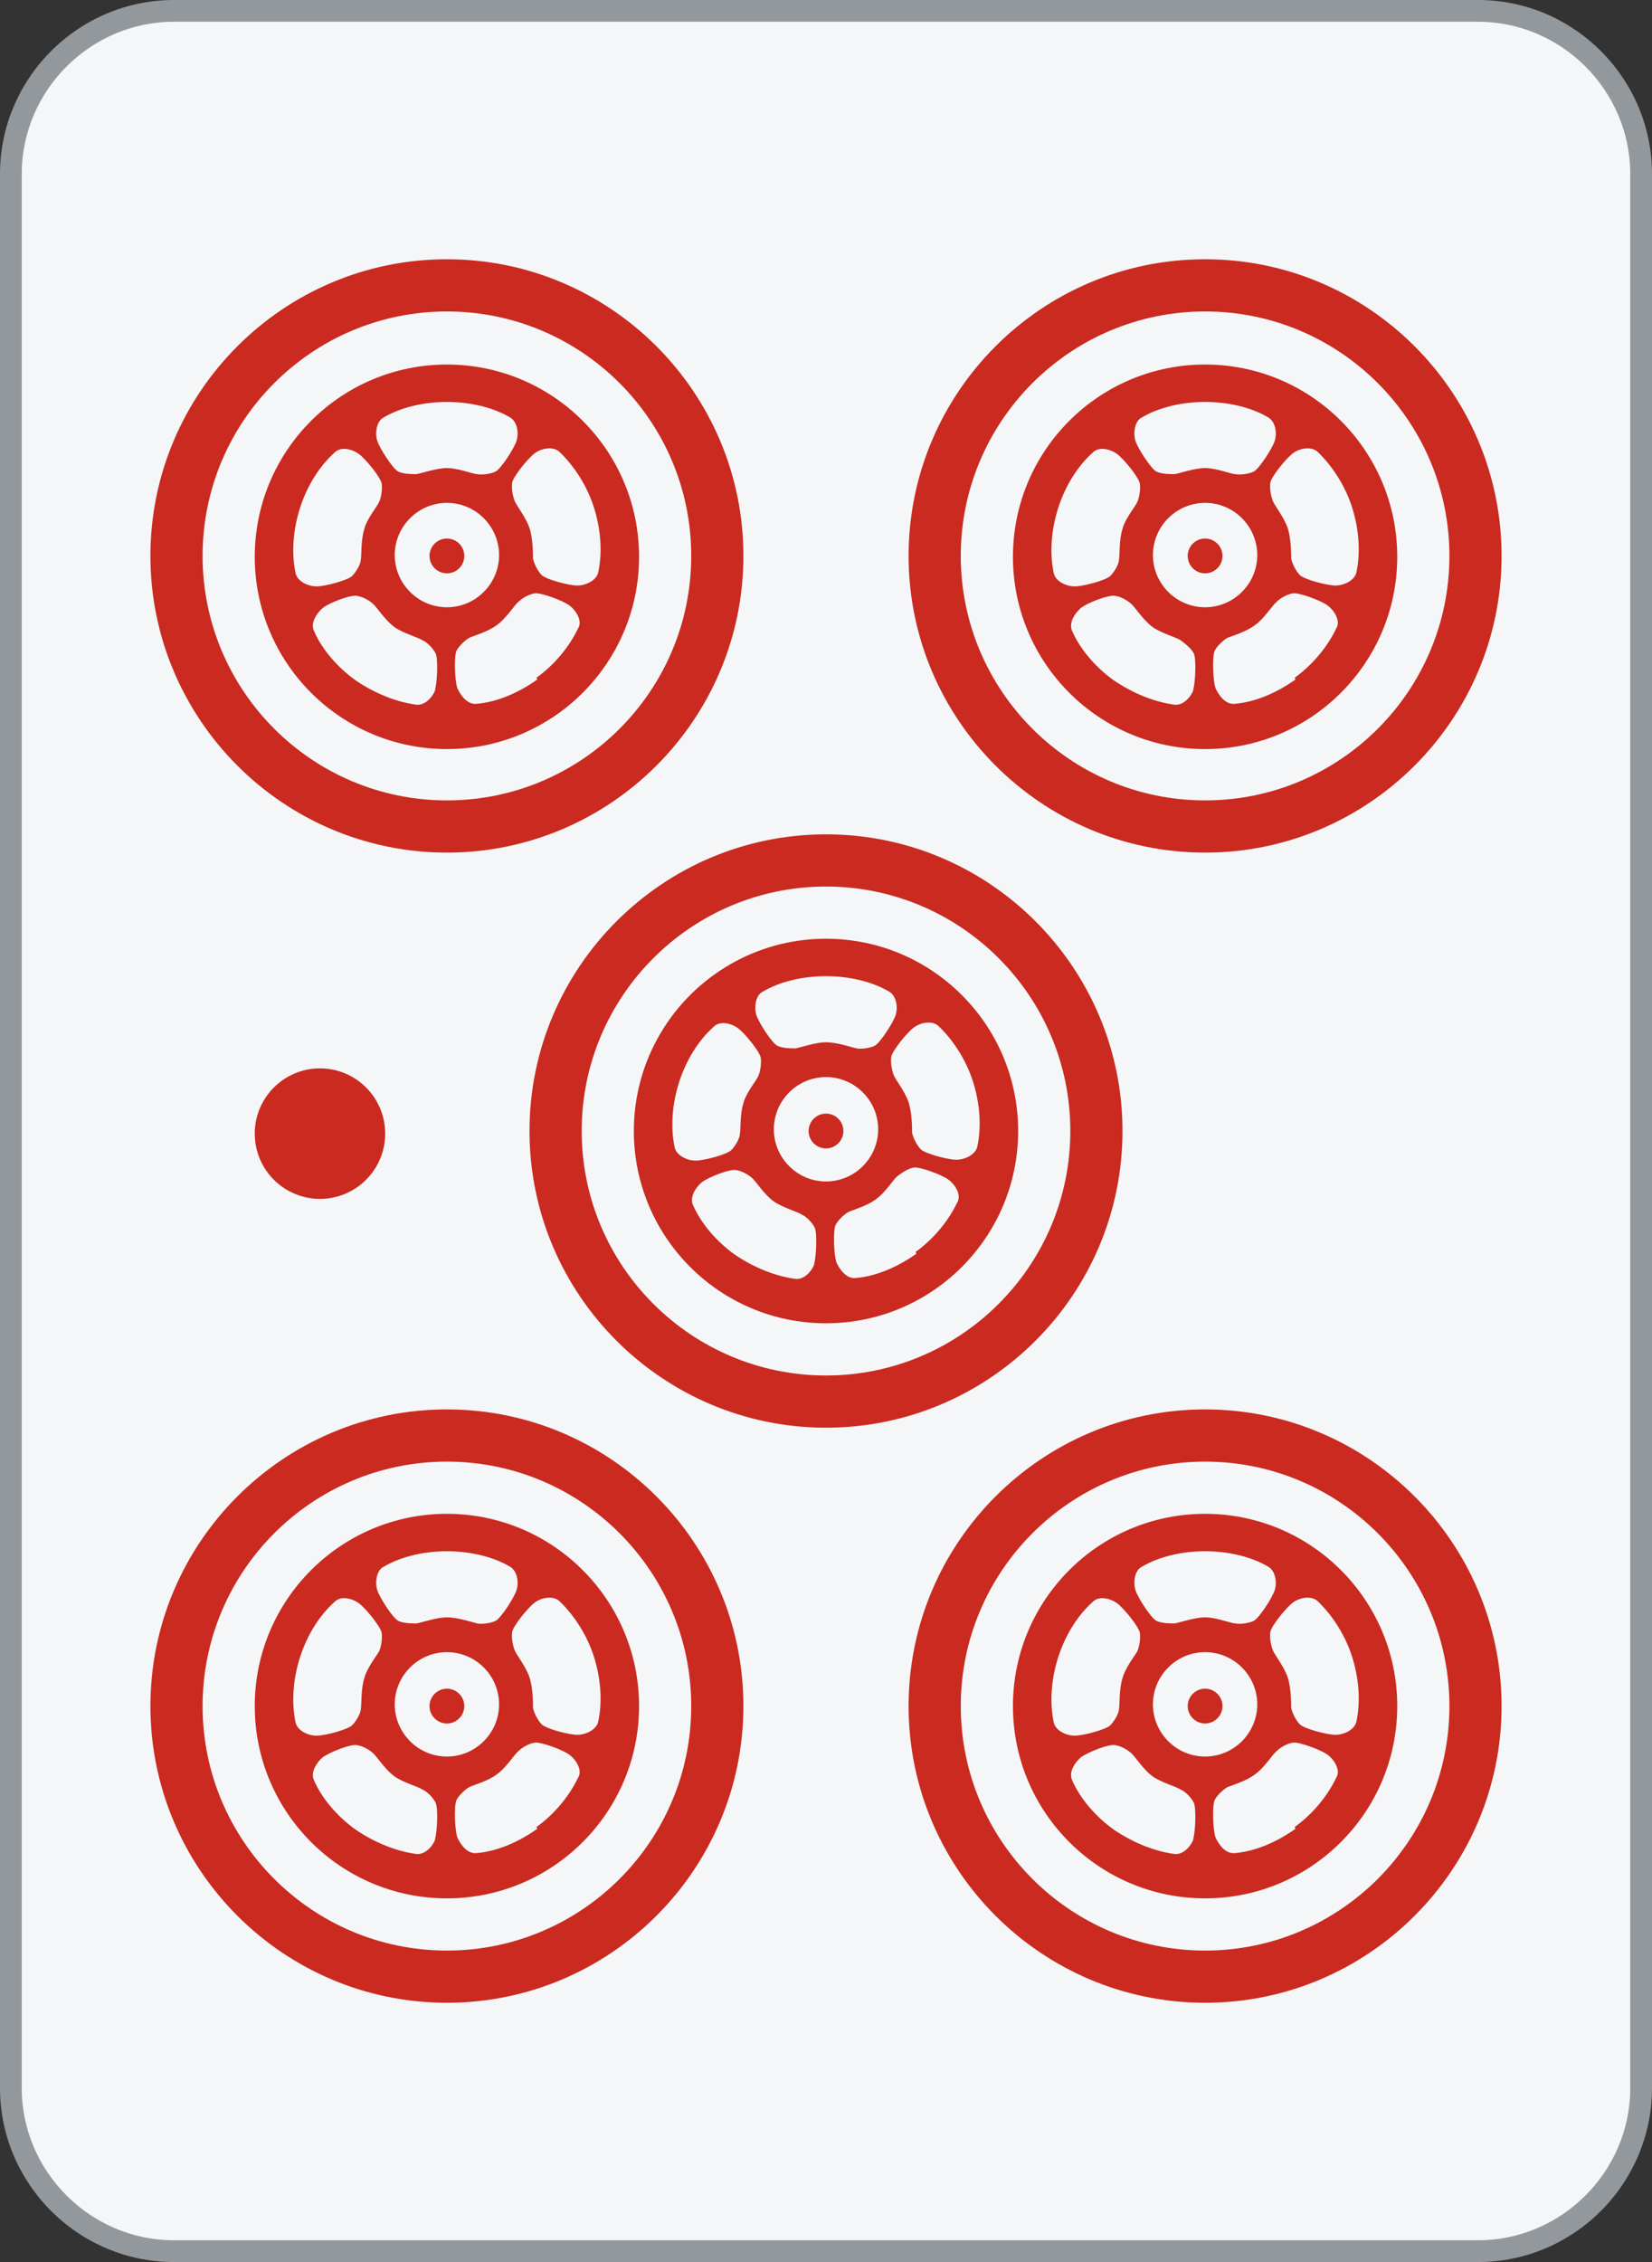 <?xml version="1.0" encoding="UTF-8"?>
<svg id="_图层_1" data-name="图层 1" xmlns="http://www.w3.org/2000/svg" viewBox="0 0 19 26">
  <rect x="0" y="0" width="19" height="26" fill="#333333" stroke="none"/>
  <defs>
    <style>
      .cls-1 {
        fill: #ca2a20;
      }

      .cls-2 {
        fill: #93989c;
      }

      .cls-3 {
        fill: #f5f6f7;
      }
    </style>
  </defs>
  <g>
    <rect class="cls-3" x=".12" y=".12" width="18.75" height="25.75" rx="1.88" ry="1.88"/>
    <path class="cls-2" d="M17,.25c.96,0,1.75,.79,1.75,1.75V24c0,.96-.79,1.75-1.75,1.75H2c-.96,0-1.75-.79-1.75-1.75V2C.25,1.04,1.04,.25,2,.25h15M17,0H2C.9,0,0,.9,0,2V24C0,25.1,.9,26,2,26h15c1.1,0,2-.9,2-2V2C19,.9,18.1,0,17,0h0Z"/>
  </g>
  <g>
    <g>
      <path class="cls-1" d="M5.14,2.98c-1.88,0-3.41,1.53-3.41,3.41s1.53,3.41,3.41,3.41,3.41-1.53,3.41-3.41-1.53-3.41-3.41-3.41Zm0,6.22c-1.55,0-2.81-1.26-2.81-2.81s1.26-2.81,2.81-2.81,2.81,1.26,2.81,2.81-1.26,2.81-2.81,2.81Z"/>
      <g>
        <circle class="cls-1" cx="5.14" cy="6.39" r=".2"/>
        <path class="cls-1" d="M5.14,4.19c-1.22,0-2.21,.99-2.21,2.21s.99,2.21,2.21,2.21,2.21-.99,2.21-2.21-.99-2.21-2.21-2.21Zm-.73,.61c.2-.12,.47-.18,.73-.18h0c.26,0,.53,.06,.73,.18,.08,.05,.1,.18,.07,.27-.03,.09-.18,.32-.24,.35-.06,.03-.16,.04-.21,.03-.05,0-.22-.07-.35-.07h0c-.12,0-.29,.06-.35,.07-.05,0-.15,0-.21-.03s-.21-.26-.24-.35c-.03-.09-.01-.23,.07-.27Zm-1.01,1.79c-.05-.23-.03-.5,.05-.75h0c.08-.25,.22-.48,.4-.64,.07-.07,.2-.04,.28,.02s.25,.27,.26,.34c.01,.07-.01,.17-.03,.21-.02,.05-.14,.19-.17,.31h0c-.04,.12-.03,.3-.04,.35,0,.05-.05,.14-.1,.19-.05,.05-.31,.12-.41,.12s-.22-.06-.24-.15Zm1.61,1.33c-.03,.09-.12,.19-.22,.18-.23-.03-.48-.13-.7-.28h0c-.21-.15-.39-.36-.48-.57-.04-.09,.03-.2,.1-.26s.33-.16,.4-.14c.07,.01,.15,.06,.19,.1,.04,.04,.14,.19,.24,.26h0c.1,.07,.28,.12,.32,.15,.05,.02,.12,.09,.15,.15,.03,.06,.02,.34-.01,.43Zm-.47-1.54c0-.33,.27-.6,.6-.6s.6,.27,.6,.6-.27,.6-.6,.6-.6-.27-.6-.6Zm1.64,1.43h0c-.21,.15-.46,.26-.7,.28-.1,.01-.18-.09-.22-.18-.03-.09-.04-.36-.01-.43,.03-.06,.11-.13,.15-.15s.22-.07,.32-.15h0c.1-.07,.2-.23,.24-.26,.04-.04,.12-.09,.19-.1,.07-.01,.32,.08,.4,.14,.08,.06,.15,.18,.1,.26-.1,.21-.27,.42-.48,.57Zm.46-1.08c-.1,0-.36-.07-.41-.12-.05-.05-.09-.14-.1-.19,0-.05,0-.23-.04-.35h0c-.04-.12-.15-.26-.17-.31-.02-.05-.04-.14-.03-.21,.01-.07,.18-.28,.26-.34,.08-.06,.21-.08,.28-.02,.17,.16,.32,.39,.4,.64h0c.08,.25,.1,.52,.05,.75-.02,.09-.14,.15-.24,.15Z"/>
      </g>
    </g>
    <g>
      <path class="cls-1" d="M13.86,2.98c-1.88,0-3.41,1.53-3.41,3.41s1.53,3.41,3.41,3.41,3.41-1.53,3.41-3.41-1.53-3.41-3.41-3.41Zm0,6.22c-1.55,0-2.81-1.26-2.81-2.81s1.26-2.81,2.81-2.81,2.81,1.26,2.81,2.81-1.26,2.81-2.81,2.81Z"/>
      <g>
        <circle class="cls-1" cx="13.86" cy="6.39" r=".2"/>
        <path class="cls-1" d="M13.86,4.19c-1.22,0-2.21,.99-2.21,2.21s.99,2.21,2.21,2.21,2.21-.99,2.21-2.21-.99-2.21-2.21-2.21Zm-.73,.61c.2-.12,.47-.18,.73-.18h0c.26,0,.53,.06,.73,.18,.08,.05,.1,.18,.07,.27-.03,.09-.18,.32-.24,.35-.06,.03-.16,.04-.21,.03-.05,0-.22-.07-.35-.07h0c-.12,0-.29,.06-.35,.07-.05,0-.15,0-.21-.03-.06-.03-.21-.26-.24-.35-.03-.09-.01-.23,.07-.27Zm-1.01,1.79c-.05-.23-.03-.5,.05-.75h0c.08-.25,.22-.48,.4-.64,.07-.07,.2-.04,.28,.02s.25,.27,.26,.34c.01,.07-.01,.17-.03,.21-.02,.05-.14,.19-.17,.31h0c-.04,.12-.03,.3-.04,.35,0,.05-.05,.14-.1,.19-.05,.05-.31,.12-.41,.12-.1,0-.22-.06-.24-.15Zm1.61,1.33c-.03,.09-.12,.19-.22,.18-.23-.03-.48-.13-.7-.28h0c-.21-.15-.39-.36-.48-.57-.04-.09,.03-.2,.1-.26s.33-.16,.4-.14c.07,.01,.15,.06,.19,.1,.04,.04,.14,.19,.24,.26h0c.1,.07,.28,.12,.32,.15s.12,.09,.15,.15c.03,.06,.02,.34-.01,.43Zm-.47-1.54c0-.33,.27-.6,.6-.6s.6,.27,.6,.6-.27,.6-.6,.6-.6-.27-.6-.6Zm1.64,1.43h0c-.21,.15-.46,.26-.7,.28-.1,.01-.18-.09-.22-.18-.03-.09-.04-.36-.01-.43,.03-.06,.11-.13,.15-.15,.05-.02,.22-.07,.32-.15h0c.1-.07,.2-.23,.24-.26,.04-.04,.12-.09,.19-.1,.07-.01,.32,.08,.4,.14,.08,.06,.15,.18,.1,.26-.1,.21-.27,.42-.48,.57Zm.46-1.08c-.1,0-.36-.07-.41-.12-.05-.05-.09-.14-.1-.19,0-.05,0-.23-.04-.35h0c-.04-.12-.15-.26-.17-.31-.02-.05-.04-.14-.03-.21,.01-.07,.18-.28,.26-.34,.08-.06,.21-.08,.28-.02,.17,.16,.32,.39,.4,.64h0c.08,.25,.1,.52,.05,.75-.02,.09-.14,.15-.24,.15Z"/>
      </g>
    </g>
    <g>
      <path class="cls-1" d="M5.14,16.2c-1.88,0-3.41,1.53-3.41,3.41s1.53,3.41,3.41,3.41,3.41-1.53,3.41-3.41-1.53-3.41-3.41-3.41Zm0,6.22c-1.55,0-2.81-1.26-2.81-2.81s1.26-2.81,2.81-2.81,2.81,1.26,2.81,2.81-1.26,2.81-2.81,2.81Z"/>
      <g>
        <path class="cls-1" d="M5.14,19.41c-.11,0-.2,.09-.2,.2s.09,.2,.2,.2,.2-.09,.2-.2-.09-.2-.2-.2Z"/>
        <path class="cls-1" d="M5.14,17.4c-1.22,0-2.21,.99-2.21,2.21s.99,2.21,2.21,2.21,2.21-.99,2.21-2.21-.99-2.21-2.21-2.21Zm-.73,.61c.2-.12,.47-.18,.73-.18h0c.26,0,.53,.06,.73,.18,.08,.05,.1,.18,.07,.27s-.18,.32-.24,.35c-.06,.03-.16,.04-.21,.03s-.22-.07-.35-.07h0c-.12,0-.29,.06-.35,.07-.05,0-.15,0-.21-.03-.06-.03-.21-.26-.24-.35-.03-.09-.01-.23,.07-.27Zm-1.01,1.79c-.05-.23-.03-.5,.05-.75h0c.08-.25,.22-.48,.4-.64,.07-.07,.2-.04,.28,.02,.08,.06,.25,.27,.26,.34,.01,.07-.01,.17-.03,.21s-.14,.19-.17,.31h0c-.04,.12-.03,.3-.04,.35,0,.05-.05,.14-.1,.19-.05,.05-.31,.12-.41,.12s-.22-.06-.24-.15Zm1.61,1.33c-.03,.09-.12,.19-.22,.18-.23-.03-.48-.13-.7-.28h0c-.21-.15-.39-.36-.48-.57-.04-.09,.03-.2,.1-.26,.08-.06,.33-.16,.4-.14,.07,.01,.15,.06,.19,.1,.04,.04,.14,.19,.24,.26h0c.1,.07,.28,.12,.32,.15,.05,.02,.12,.09,.15,.15,.03,.06,.02,.34-.01,.43Zm-.47-1.54c0-.33,.27-.6,.6-.6s.6,.27,.6,.6-.27,.6-.6,.6-.6-.27-.6-.6Zm1.64,1.43h0c-.21,.15-.46,.26-.7,.28-.1,.01-.18-.09-.22-.18-.03-.09-.04-.36-.01-.43,.03-.06,.11-.13,.15-.15s.22-.07,.32-.15h0c.1-.07,.2-.23,.24-.26,.04-.04,.12-.09,.19-.1,.07-.01,.32,.08,.4,.14,.08,.06,.15,.18,.1,.26-.1,.21-.27,.42-.48,.57Zm.46-1.08c-.1,0-.36-.07-.41-.12-.05-.05-.09-.14-.1-.19,0-.05,0-.23-.04-.35h0c-.04-.12-.15-.26-.17-.31-.02-.05-.04-.14-.03-.21,.01-.07,.18-.28,.26-.34,.08-.06,.21-.08,.28-.02,.17,.16,.32,.39,.4,.64h0c.08,.25,.1,.52,.05,.75-.02,.09-.14,.15-.24,.15Z"/>
      </g>
    </g>
    <g>
      <path class="cls-1" d="M13.86,16.2c-1.88,0-3.41,1.53-3.41,3.41s1.53,3.41,3.41,3.41,3.41-1.53,3.41-3.41-1.53-3.41-3.41-3.41Zm0,6.22c-1.55,0-2.81-1.26-2.81-2.81s1.26-2.81,2.81-2.81,2.81,1.26,2.81,2.81-1.26,2.81-2.81,2.81Z"/>
      <g>
        <path class="cls-1" d="M13.86,19.41c-.11,0-.2,.09-.2,.2s.09,.2,.2,.2,.2-.09,.2-.2-.09-.2-.2-.2Z"/>
        <path class="cls-1" d="M13.86,17.4c-1.22,0-2.21,.99-2.21,2.21s.99,2.21,2.21,2.21,2.21-.99,2.21-2.21-.99-2.21-2.21-2.21Zm-.73,.61c.2-.12,.47-.18,.73-.18h0c.26,0,.53,.06,.73,.18,.08,.05,.1,.18,.07,.27s-.18,.32-.24,.35c-.06,.03-.16,.04-.21,.03-.05,0-.22-.07-.35-.07h0c-.12,0-.29,.06-.35,.07-.05,0-.15,0-.21-.03-.06-.03-.21-.26-.24-.35-.03-.09-.01-.23,.07-.27Zm-1.01,1.79c-.05-.23-.03-.5,.05-.75h0c.08-.25,.22-.48,.4-.64,.07-.07,.2-.04,.28,.02,.08,.06,.25,.27,.26,.34,.01,.07-.01,.17-.03,.21s-.14,.19-.17,.31h0c-.04,.12-.03,.3-.04,.35,0,.05-.05,.14-.1,.19-.05,.05-.31,.12-.41,.12-.1,0-.22-.06-.24-.15Zm1.61,1.33c-.03,.09-.12,.19-.22,.18-.23-.03-.48-.13-.7-.28h0c-.21-.15-.39-.36-.48-.57-.04-.09,.03-.2,.1-.26,.08-.06,.33-.16,.4-.14,.07,.01,.15,.06,.19,.1,.04,.04,.14,.19,.24,.26h0c.1,.07,.28,.12,.32,.15,.05,.02,.12,.09,.15,.15,.03,.06,.02,.34-.01,.43Zm-.47-1.54c0-.33,.27-.6,.6-.6s.6,.27,.6,.6-.27,.6-.6,.6-.6-.27-.6-.6Zm1.64,1.43h0c-.21,.15-.46,.26-.7,.28-.1,.01-.18-.09-.22-.18-.03-.09-.04-.36-.01-.43,.03-.06,.11-.13,.15-.15,.05-.02,.22-.07,.32-.15h0c.1-.07,.2-.23,.24-.26,.04-.04,.12-.09,.19-.1,.07-.01,.32,.08,.4,.14,.08,.06,.15,.18,.1,.26-.1,.21-.27,.42-.48,.57Zm.46-1.08c-.1,0-.36-.07-.41-.12-.05-.05-.09-.14-.1-.19,0-.05,0-.23-.04-.35h0c-.04-.12-.15-.26-.17-.31-.02-.05-.04-.14-.03-.21,.01-.07,.18-.28,.26-.34,.08-.06,.21-.08,.28-.02,.17,.16,.32,.39,.4,.64h0c.08,.25,.1,.52,.05,.75-.02,.09-.14,.15-.24,.15Z"/>
      </g>
    </g>
    <g>
      <path class="cls-1" d="M9.5,9.59c-1.88,0-3.41,1.53-3.41,3.41s1.53,3.41,3.41,3.41,3.41-1.53,3.41-3.41-1.53-3.41-3.41-3.41Zm0,6.22c-1.55,0-2.81-1.26-2.81-2.81s1.26-2.81,2.81-2.81,2.81,1.26,2.81,2.81-1.26,2.81-2.81,2.81Z"/>
      <g>
        <circle class="cls-1" cx="9.5" cy="13" r=".2"/>
        <path class="cls-1" d="M9.5,10.79c-1.22,0-2.21,.99-2.21,2.21s.99,2.21,2.21,2.21,2.21-.99,2.21-2.21-.99-2.21-2.21-2.21Zm-.73,.61c.2-.12,.47-.18,.73-.18h0c.26,0,.53,.06,.73,.18,.08,.05,.1,.18,.07,.27-.03,.09-.18,.32-.24,.35-.06,.03-.16,.04-.21,.03s-.22-.07-.35-.07h0c-.12,0-.29,.06-.35,.07-.05,0-.15,0-.21-.03s-.21-.26-.24-.35c-.03-.09-.01-.23,.07-.27Zm-1.01,1.79c-.05-.23-.03-.5,.05-.75h0c.08-.25,.22-.48,.4-.64,.07-.07,.2-.04,.28,.02,.08,.06,.25,.27,.26,.34,.01,.07-.01,.17-.03,.21-.02,.05-.14,.19-.17,.31h0c-.04,.12-.03,.3-.04,.35,0,.05-.05,.14-.1,.19-.05,.05-.31,.12-.41,.12-.1,0-.22-.06-.24-.15Zm1.61,1.33c-.03,.09-.12,.19-.22,.18-.23-.03-.48-.13-.7-.28h0c-.21-.15-.39-.36-.48-.57-.04-.09,.03-.2,.1-.26,.08-.06,.33-.16,.4-.14,.07,.01,.15,.06,.19,.1,.04,.04,.14,.19,.24,.26h0c.1,.07,.28,.12,.32,.15,.05,.02,.12,.09,.15,.15,.03,.06,.02,.34-.01,.43Zm-.47-1.54c0-.33,.27-.6,.6-.6s.6,.27,.6,.6-.27,.6-.6,.6-.6-.27-.6-.6Zm1.64,1.43h0c-.21,.15-.46,.26-.7,.28-.1,.01-.18-.09-.22-.18-.03-.09-.04-.36-.01-.43,.03-.06,.11-.13,.15-.15,.04-.02,.22-.07,.32-.15h0c.1-.07,.2-.23,.24-.26s.12-.09,.19-.1c.07-.01,.32,.08,.4,.14,.08,.06,.15,.18,.1,.26-.1,.21-.27,.42-.48,.57Zm.46-1.08c-.1,0-.36-.07-.41-.12-.05-.05-.09-.14-.1-.19,0-.05,0-.23-.04-.35h0c-.04-.12-.15-.26-.17-.31-.02-.05-.04-.14-.03-.21,.01-.07,.18-.28,.26-.34,.08-.06,.21-.08,.28-.02,.17,.16,.32,.39,.4,.64h0c.08,.25,.1,.52,.05,.75-.02,.09-.14,.15-.24,.15Z"/>
      </g>
    </g>
  </g>
  <circle class="cls-1" cx="3.68" cy="13.03" r=".75"/>
</svg>